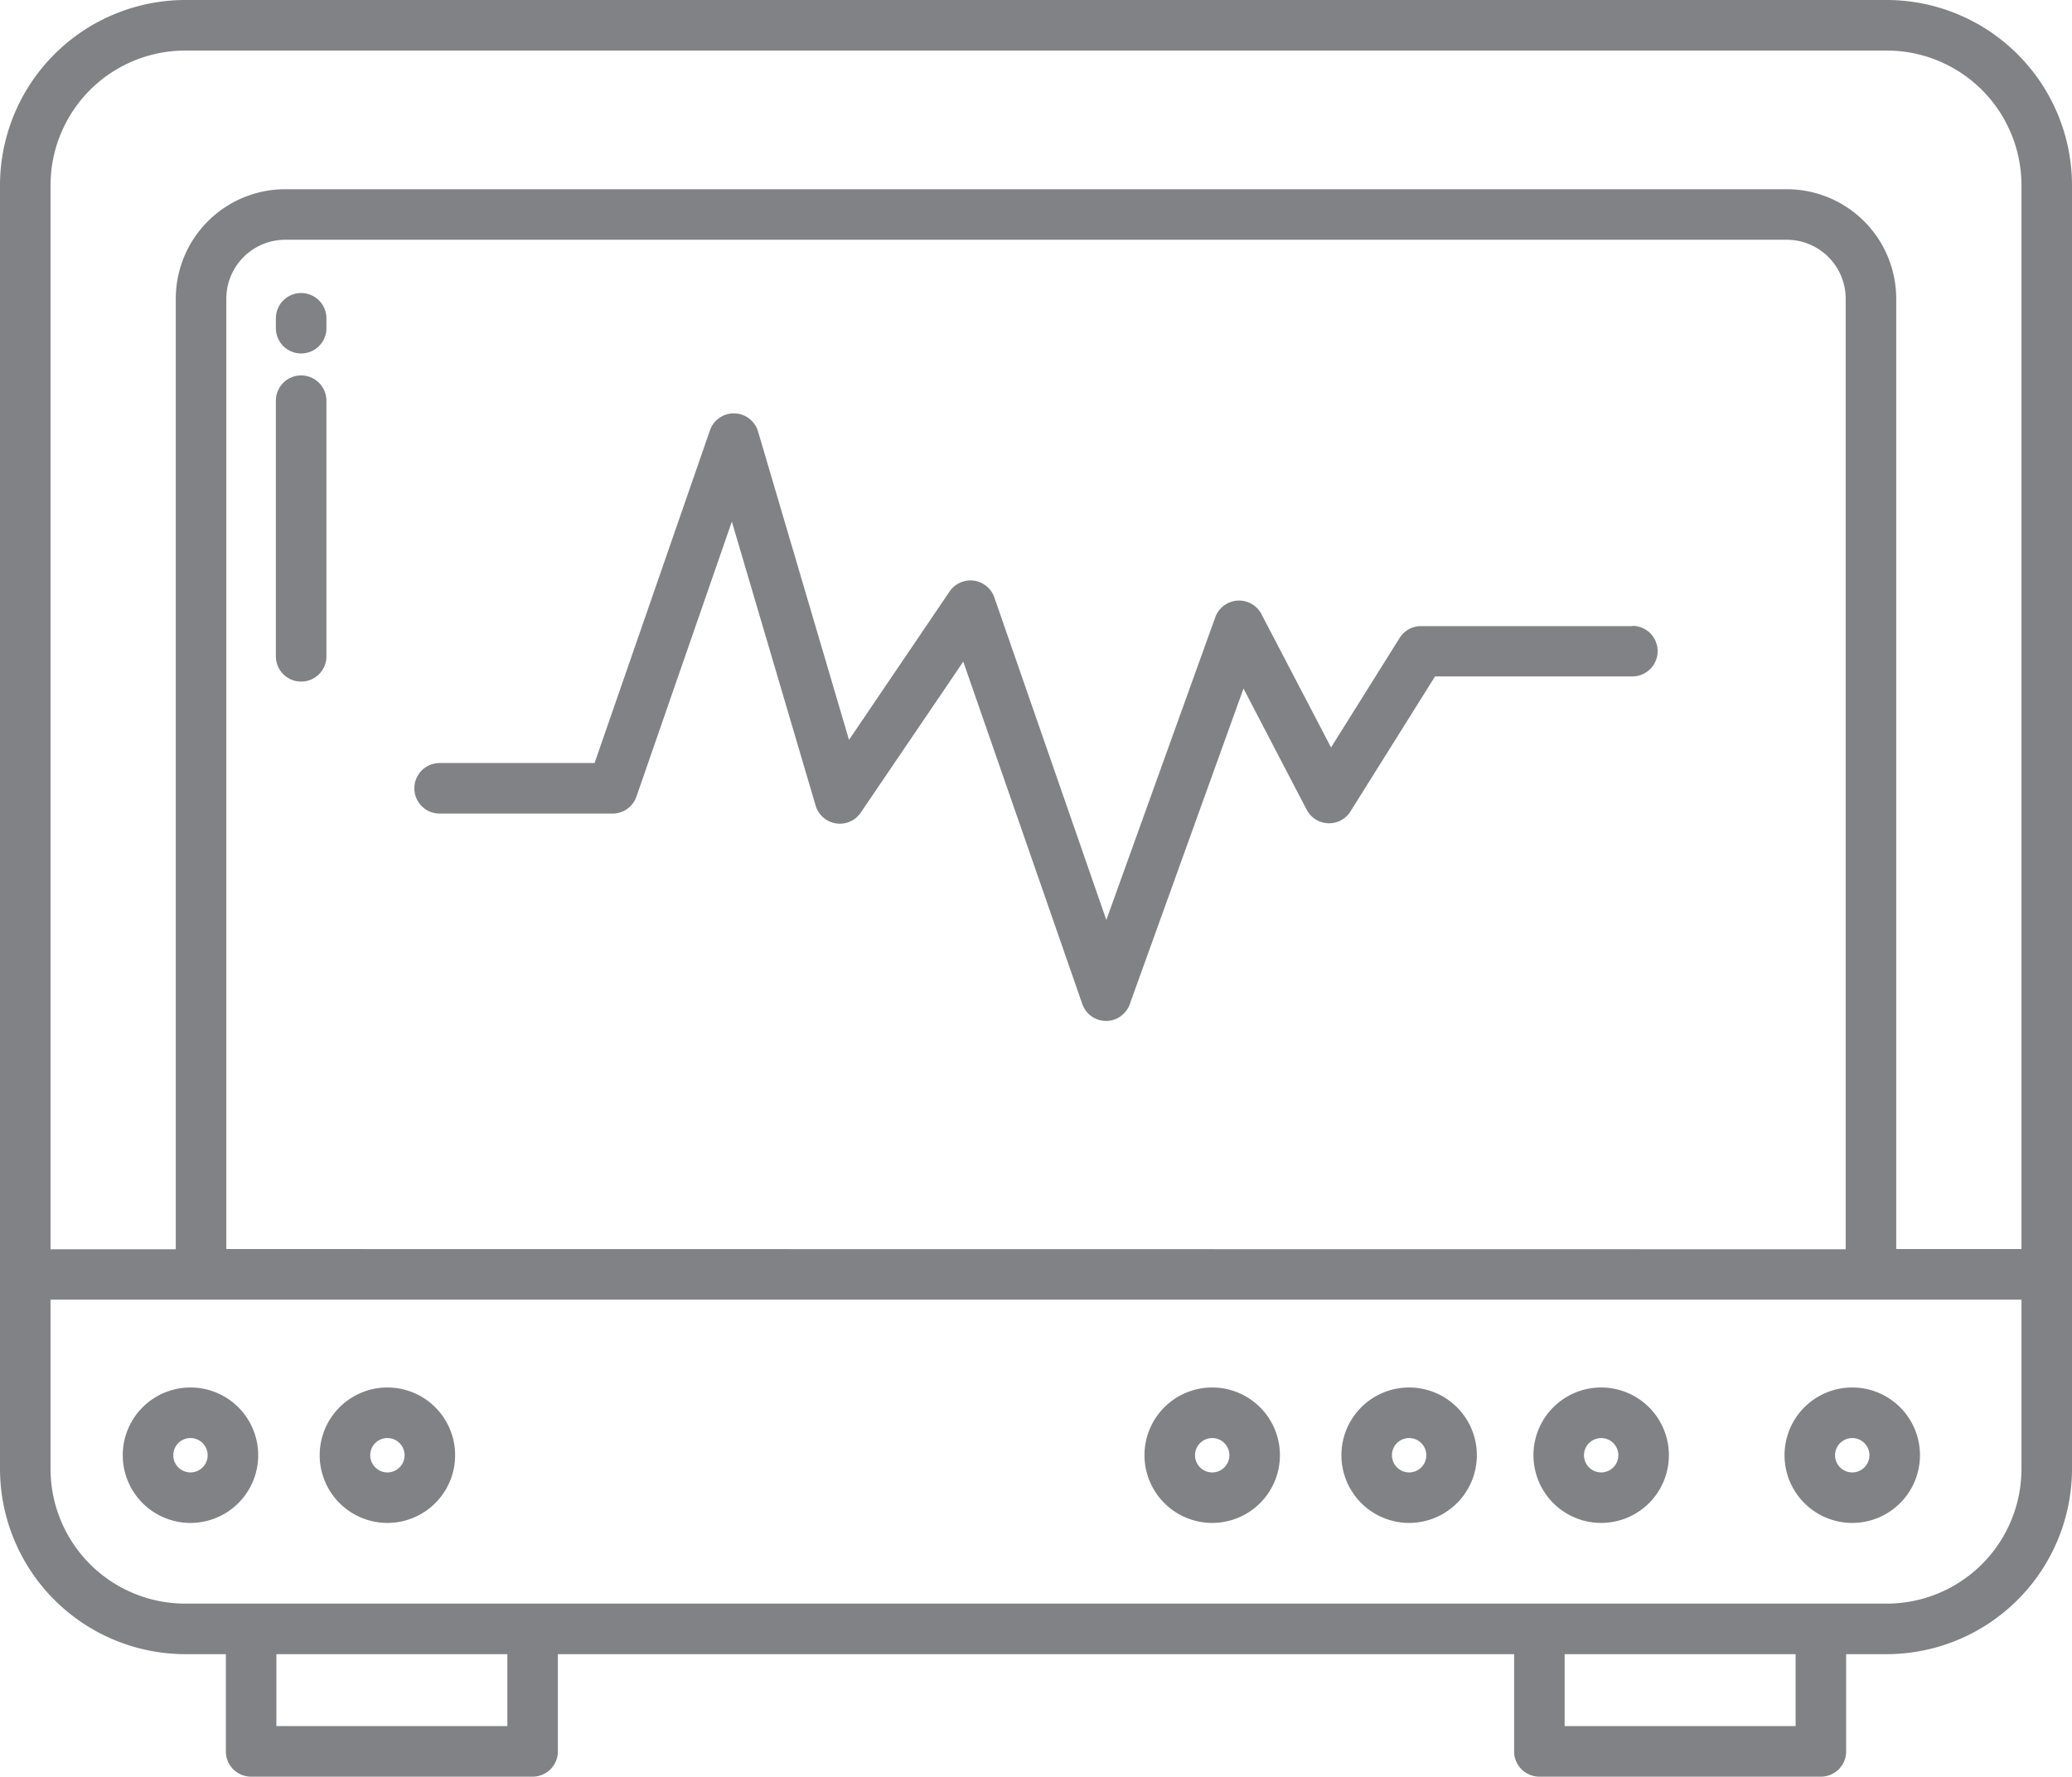 <svg xmlns="http://www.w3.org/2000/svg" viewBox="0 0 492 421.86"><defs><style>.cls-1{fill:#808285;}</style></defs><title>icon-7</title><g id="Layer_2" data-name="Layer 2"><g id="Layer_1-2" data-name="Layer 1"><path class="cls-1" d="M387.61,148.67H337.43a6,6,0,0,0-5.09,2.81l-16.28,26-16.51-31.62a6,6,0,0,0-11,.75L262.7,218.44l-26.59-76.58a6,6,0,0,0-10.64-1.4L201.6,175.68,180,102.45a6,6,0,0,0-11.42-.27l-27.4,79H104.39a6,6,0,1,0,0,12h41.05a6,6,0,0,0,5.67-4l22.67-65.33,19.9,67.46a6,6,0,0,0,10.72,1.62l24.33-35.83L257,238.42a6,6,0,0,0,5.63,4h0a6,6,0,0,0,5.64-4l27-74.93,15,28.77a6,6,0,0,0,10.4.41l20.08-32.06h46.86a6,6,0,0,0,0-12Z"/><path class="cls-1" d="M448,0H44A44.05,44.05,0,0,0,0,44V348.77a44.05,44.05,0,0,0,44,44h9.63v23.09a6,6,0,0,0,6,6h66.84a6,6,0,0,0,6-6h0V392.77H359.53v23.09a6,6,0,0,0,6,6h66.84a6,6,0,0,0,6-6h0V392.77H448a44.05,44.05,0,0,0,44-44V44A44.05,44.05,0,0,0,448,0ZM120.47,409.86H65.63V392.77h54.84Zm305.9,0H371.53V392.77h54.84ZM480,348.77a32,32,0,0,1-32,32H44a32,32,0,0,1-32-32V308.58H480ZM53.74,296.58V70.93a14,14,0,0,1,14-14H424.26a14,14,0,0,1,14,14h0v225.7Zm426.26,0H450.26V70.93a26,26,0,0,0-26-26H67.74a26,26,0,0,0-26,26v225.7H12V44A32,32,0,0,1,44,12H448a32,32,0,0,1,32,32Z"/><path class="cls-1" d="M45.15,361.61a16.08,16.08,0,1,0-16-16.16v.06h0A16.07,16.07,0,0,0,45.15,361.61Zm0-20.15a4.08,4.08,0,1,1-4,4.16v-.07h0A4.07,4.07,0,0,1,45.15,341.46Z"/><path class="cls-1" d="M91.91,361.61a16.08,16.08,0,1,0-16-16.16v.06h0A16.09,16.09,0,0,0,91.91,361.61Zm0-20.15a4.08,4.08,0,1,1-4,4.16v-.06h0A4.07,4.07,0,0,1,91.91,341.46Z"/><path class="cls-1" d="M287.81,361.61a16.08,16.08,0,1,0-16.05-16.11h0A16.09,16.09,0,0,0,287.81,361.61Zm0-20.15a4.08,4.08,0,1,1-4.05,4.11h0a4.07,4.07,0,0,1,4-4.1Z"/><path class="cls-1" d="M334.58,361.61a16.08,16.08,0,1,0-16.06-16.1h0A16.09,16.09,0,0,0,334.58,361.61Zm0-20.15a4.08,4.08,0,1,1-4.06,4.1h0a4.07,4.07,0,0,1,4-4.1Z"/><path class="cls-1" d="M380.17,361.61a16.08,16.08,0,1,0-16.05-16.11h0a16.08,16.08,0,0,0,16.05,16.11Zm0-20.15a4.08,4.08,0,1,1-4.05,4.11h0a4.07,4.07,0,0,1,4-4.1Z"/><path class="cls-1" d="M439.79,361.61a16.08,16.08,0,1,0-16.05-16.11h0a16.08,16.08,0,0,0,16.05,16.11Zm0-20.15a4.08,4.08,0,1,1-4.05,4.11h0a4.07,4.07,0,0,1,4-4.1Z"/><path class="cls-1" d="M71.51,69.58a6,6,0,0,0-6,6h0v2.35a6,6,0,0,0,12,0V75.57A6,6,0,0,0,71.51,69.58Z"/><path class="cls-1" d="M71.51,89.14a6,6,0,0,0-6,6v60.7a6,6,0,0,0,12,0V95.14A6,6,0,0,0,71.51,89.14Z"/></g></g></svg>